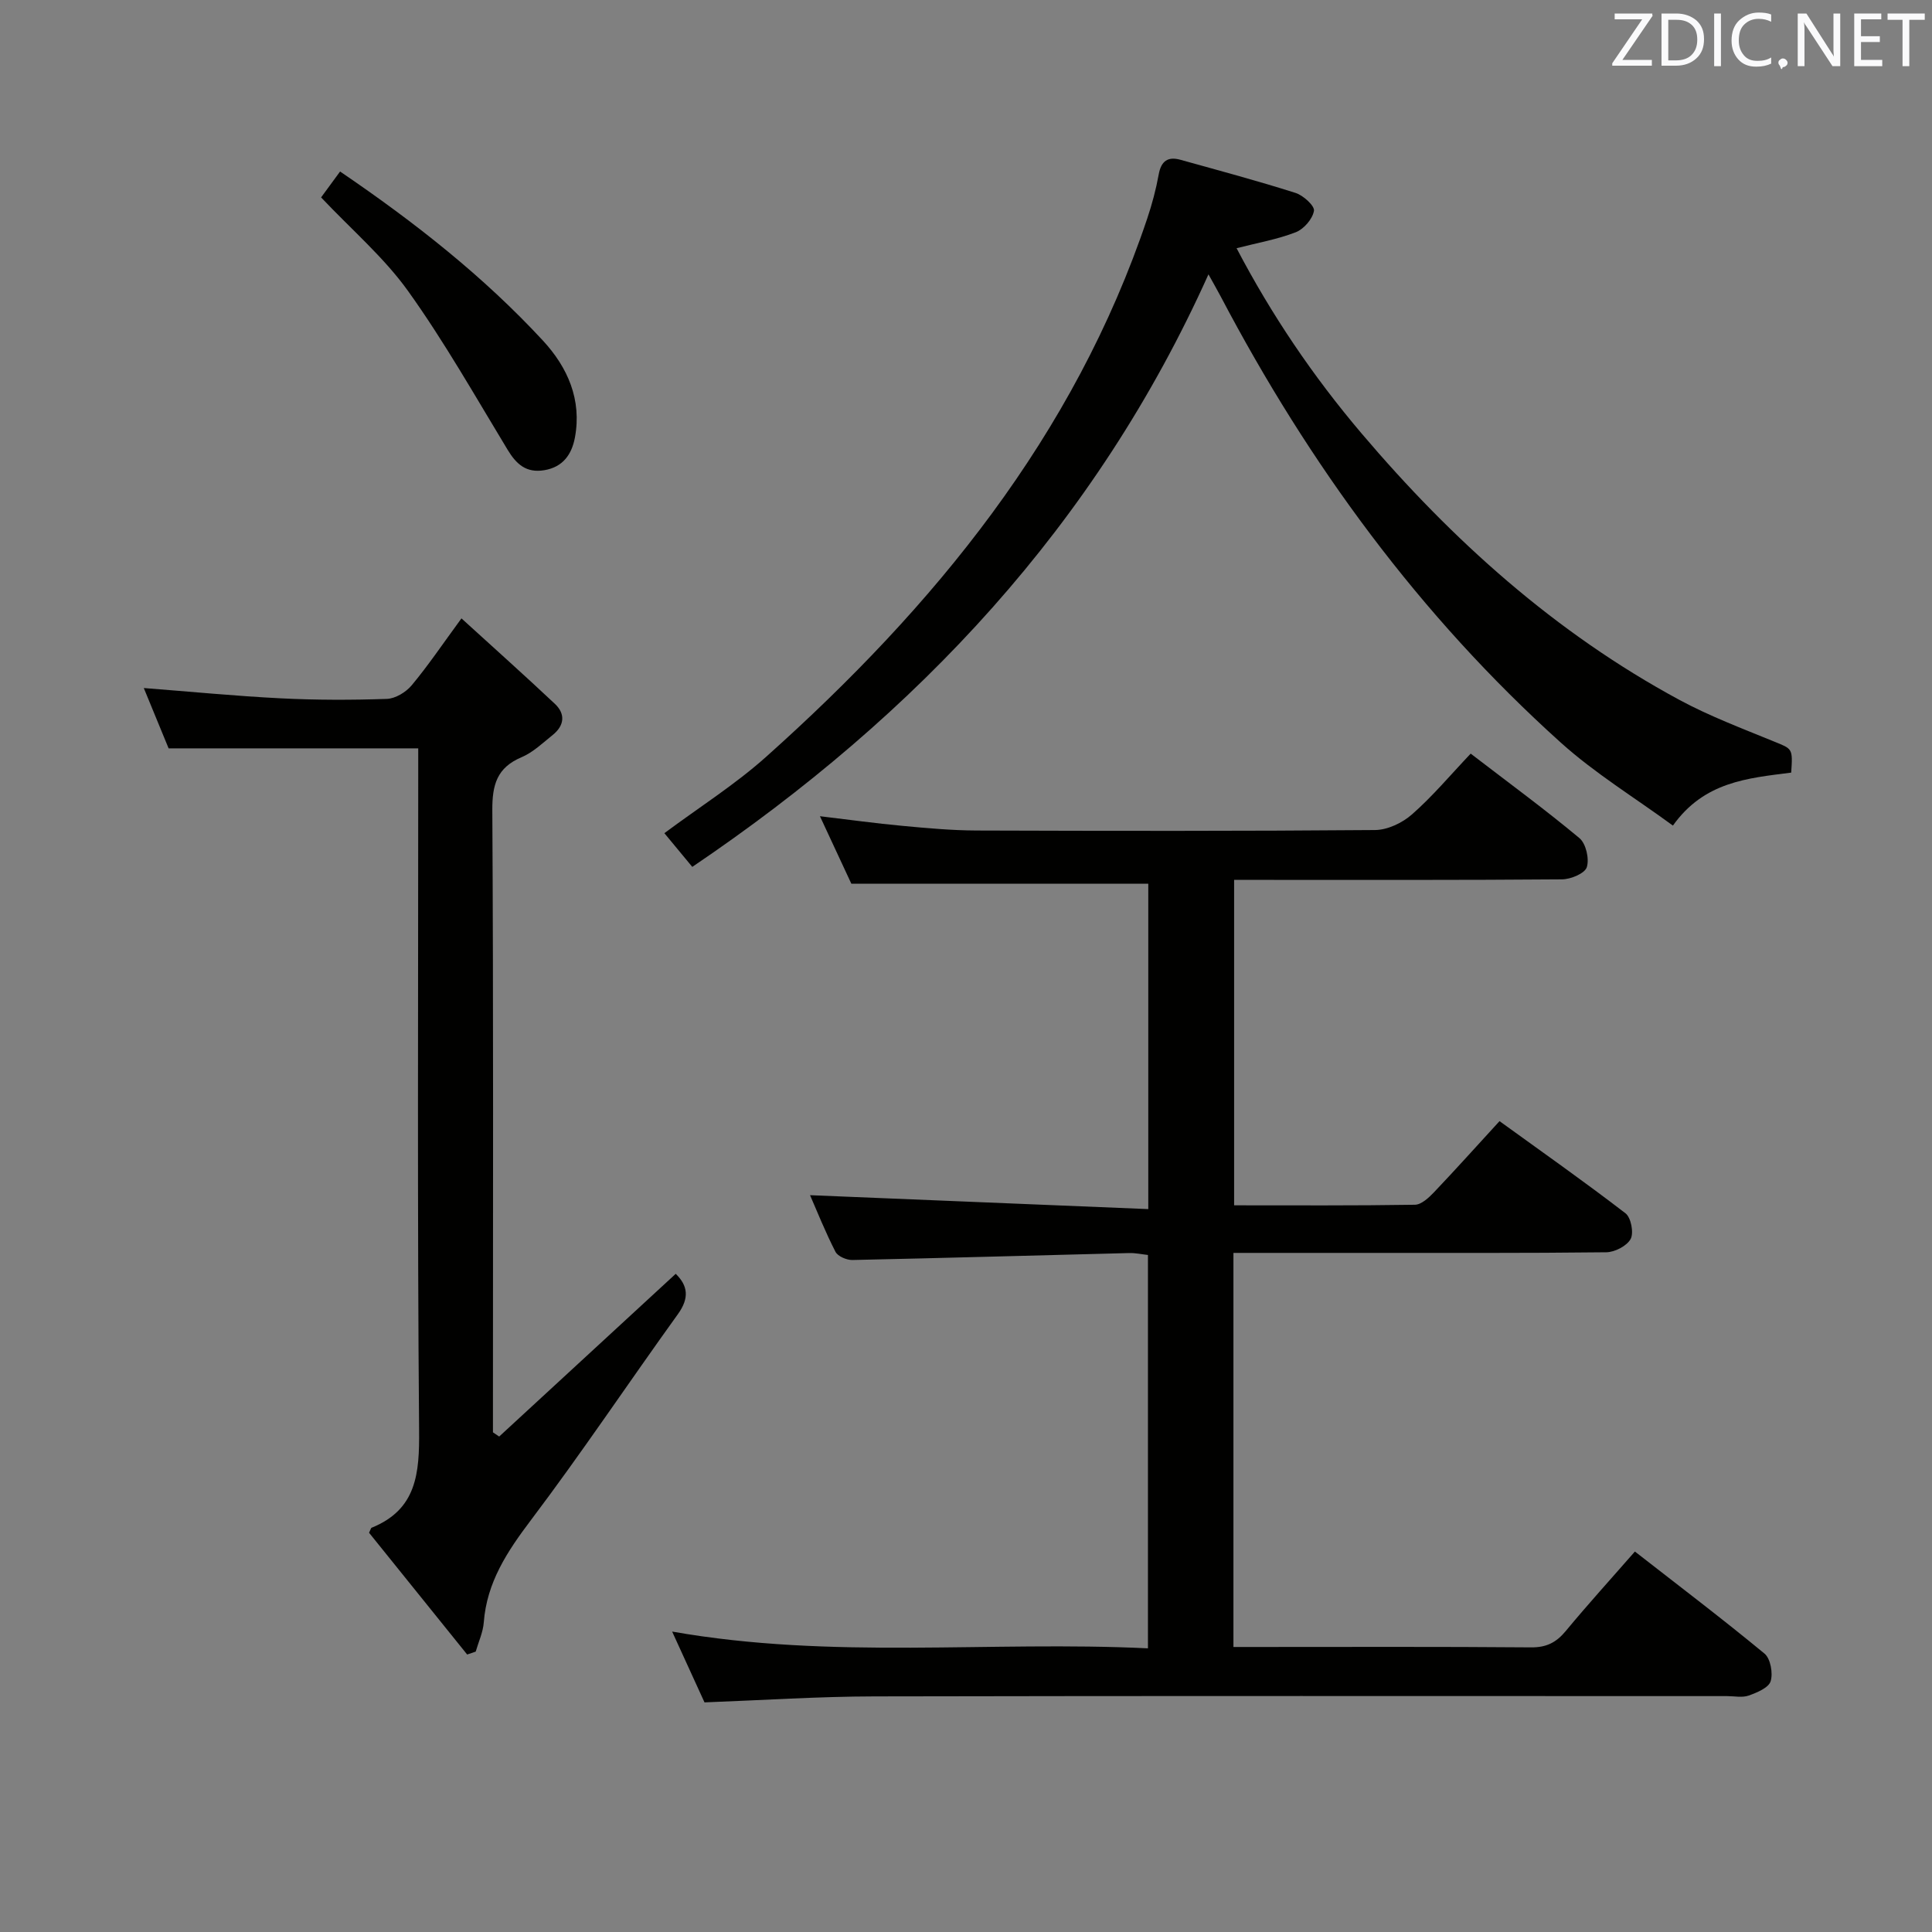 <svg enable-background="new 0 0 400 400" viewBox="0 0 400 400" xmlns="http://www.w3.org/2000/svg"><rect x="0" y="0" width="400" height="400" fill="#808080" stroke="none"/><path d="m304.49 156.03c8.12 6.23 15.5 11.64 22.51 17.49 1.36 1.13 2.08 4.29 1.53 6.02-.4 1.29-3.32 2.51-5.13 2.52-20.66.17-41.32.11-61.99.11-1.82 0-3.64 0-5.9 0v67.38c12.52 0 24.98.08 37.43-.12 1.35-.02 2.88-1.46 3.96-2.59 4.47-4.7 8.8-9.53 13.56-14.72 8.79 6.36 17.58 12.54 26.08 19.08 1.15.88 1.75 4.04 1.07 5.31-.78 1.45-3.28 2.74-5.05 2.76-16.99.2-33.99.12-50.99.13-8.63 0-17.26 0-26.2 0v81.59h4.63c19 0 37.99-.08 56.99.08 3.19.03 5.21-1.01 7.18-3.38 4.55-5.5 9.36-10.79 14.32-16.46 9.14 7.13 18.14 13.95 26.83 21.13 1.25 1.03 1.79 4.06 1.27 5.73-.42 1.35-2.83 2.35-4.55 2.96-1.33.47-2.97.11-4.47.11-58.82 0-117.64-.07-176.46.06-11.62.02-23.24.79-35.25 1.24-2.05-4.5-4.23-9.25-6.7-14.66 33.17 5.85 65.77 1.89 98.51 3.47 0-27.55 0-54.32 0-81.44-1.28-.14-2.57-.43-3.84-.4-19.12.48-38.24 1.03-57.36 1.44-1.19.02-3.02-.76-3.5-1.71-2.1-4.1-3.82-8.41-5.26-11.71 23.19.95 46.48 1.91 70.03 2.88 0-23.39 0-45.35 0-67.37-20.26 0-40.45 0-61.48 0-1.79-3.85-4.01-8.63-6.5-13.97 6.05.72 11.53 1.48 17.04 1.99 5.12.48 10.27.95 15.41.97 27.49.09 54.99.13 82.48-.1 2.6-.02 5.67-1.49 7.66-3.25 4.24-3.72 7.89-8.09 12.14-12.57z" fill="#010100"/><path d="m370.85 159.96c-9.04 1.16-18.01 1.87-24.49 10.97-7.89-5.78-16.13-10.81-23.19-17.16-29.25-26.32-52.14-57.6-70.41-92.34-.75-1.42-1.56-2.82-2.56-4.63-23.31 51.85-60.25 91.16-106.87 122.68-1.99-2.4-3.76-4.54-5.78-6.98 7.17-5.34 14.62-10.04 21.09-15.83 34.78-31.09 63.76-66.38 78.88-111.42 1-2.98 1.82-6.05 2.38-9.14.5-2.78 1.9-3.75 4.49-3.03 7.98 2.22 15.98 4.36 23.86 6.87 1.59.51 3.97 2.68 3.79 3.7-.29 1.69-2.09 3.78-3.76 4.43-3.8 1.48-7.91 2.19-12.26 3.31 7.25 13.84 15.86 26.55 25.89 38.36 18.79 22.14 40.1 41.27 65.76 55.14 6.26 3.38 12.98 5.91 19.59 8.62 3.85 1.57 3.93 1.38 3.59 6.45z" fill="#010100"/><path d="m96.72 342.55c-6.83-8.48-13.66-16.96-20.31-25.21.37-.76.4-.99.51-1.03 9.39-3.79 9.93-11.31 9.85-20.22-.38-45.16-.18-90.33-.18-135.49 0-1.95 0-3.91 0-5.66-17.52 0-34.4 0-51.68 0-1.5-3.65-3.26-7.92-5.14-12.49 9.68.75 18.99 1.66 28.33 2.13 7.31.37 14.66.37 21.98.12 1.78-.06 3.97-1.39 5.16-2.82 3.38-4.05 6.34-8.45 10.3-13.85 6.73 6.13 13.12 11.84 19.35 17.7 2.24 2.11 1.94 4.51-.45 6.43-2.07 1.66-4.08 3.61-6.47 4.62-5.09 2.16-6.07 5.7-6.04 10.96.24 41.16.13 82.33.13 123.49v5.32l1.29.87c12.14-11.19 24.28-22.38 36.55-33.69 2.52 2.45 2.87 5 .44 8.37-10.21 14.17-19.91 28.71-30.43 42.64-4.9 6.49-9.12 12.85-9.75 21.17-.16 2.04-1.09 4.03-1.67 6.04-.58.19-1.18.4-1.77.6z" fill="#010100"/><path d="m70.41 35.51c15.66 10.65 29.74 21.77 42 35.01 5.12 5.54 8.08 12.23 6.62 20.07-.65 3.46-2.45 6.11-6.34 6.76-3.74.62-5.78-1.23-7.6-4.24-6.7-11.06-13.09-22.36-20.6-32.85-4.98-6.96-11.69-12.69-18.01-19.39 1.12-1.55 2.44-3.33 3.93-5.36z" fill="#010100"/><g fill="#fafafb"><path d="m342.2 3.2-6.3 9.2h6.1v1.2h-8.2v-.5l6.2-9.1h-5.7v-1.2h7.8v.4z"/><path d="m344 13.7v-10.9h3.1c1.6 0 3 .5 4.1 1.4 1.1 1 1.6 2.2 1.6 3.9s-.5 3-1.6 4-2.5 1.5-4.2 1.5h-3zm1.4-9.6v8.4h1.6c1.4 0 2.5-.4 3.2-1.1.8-.8 1.2-1.8 1.2-3.2s-.4-2.4-1.2-3.1-1.8-1-3.1-1z"/><path d="m356.3 2.8v10.9h-1.4v-10.9z"/><path d="m366.6 13.2c-.8.4-1.8.6-3 .6-1.6 0-2.8-.5-3.7-1.5s-1.4-2.3-1.4-3.9c0-1.7.5-3.2 1.6-4.2s2.4-1.6 4-1.6c1 0 1.9.1 2.6.4v1.5c-.8-.4-1.6-.6-2.6-.6-1.2 0-2.2.4-3 1.2s-1.1 1.9-1.1 3.3c0 1.3.4 2.3 1.1 3.1s1.6 1.1 2.8 1.1c1.1 0 2-.2 2.8-.7v1.3z"/><path d="m368.2 13c0-.3.1-.5.3-.6.2-.2.4-.3.6-.3.3 0 .5.1.7.3s.3.4.3.6-.1.5-.3.6c-.2.2-.4.3-.7.3-.3 1-.5-.1-.6-.3-.2-.2-.3-.4-.3-.6z"/><path d="m381.1 13.7h-1.7l-5.5-8.4c-.2-.2-.3-.5-.4-.7 0 .2.1.8.1 1.5v7.6h-1.4v-10.9h1.8l5.3 8.3c.3.4.4.6.4.8 0-.3-.1-.8-.1-1.6v-7.5h1.4v10.9z"/><path d="m389.7 13.7h-5.8v-10.9h5.6v1.2h-4.2v3.5h3.9v1.2h-3.9v3.7h4.4z"/><path d="m398.4 4.1h-3.1v9.6h-1.4v-9.6h-3.1v-1.3h7.7v1.3z"/></g></svg>